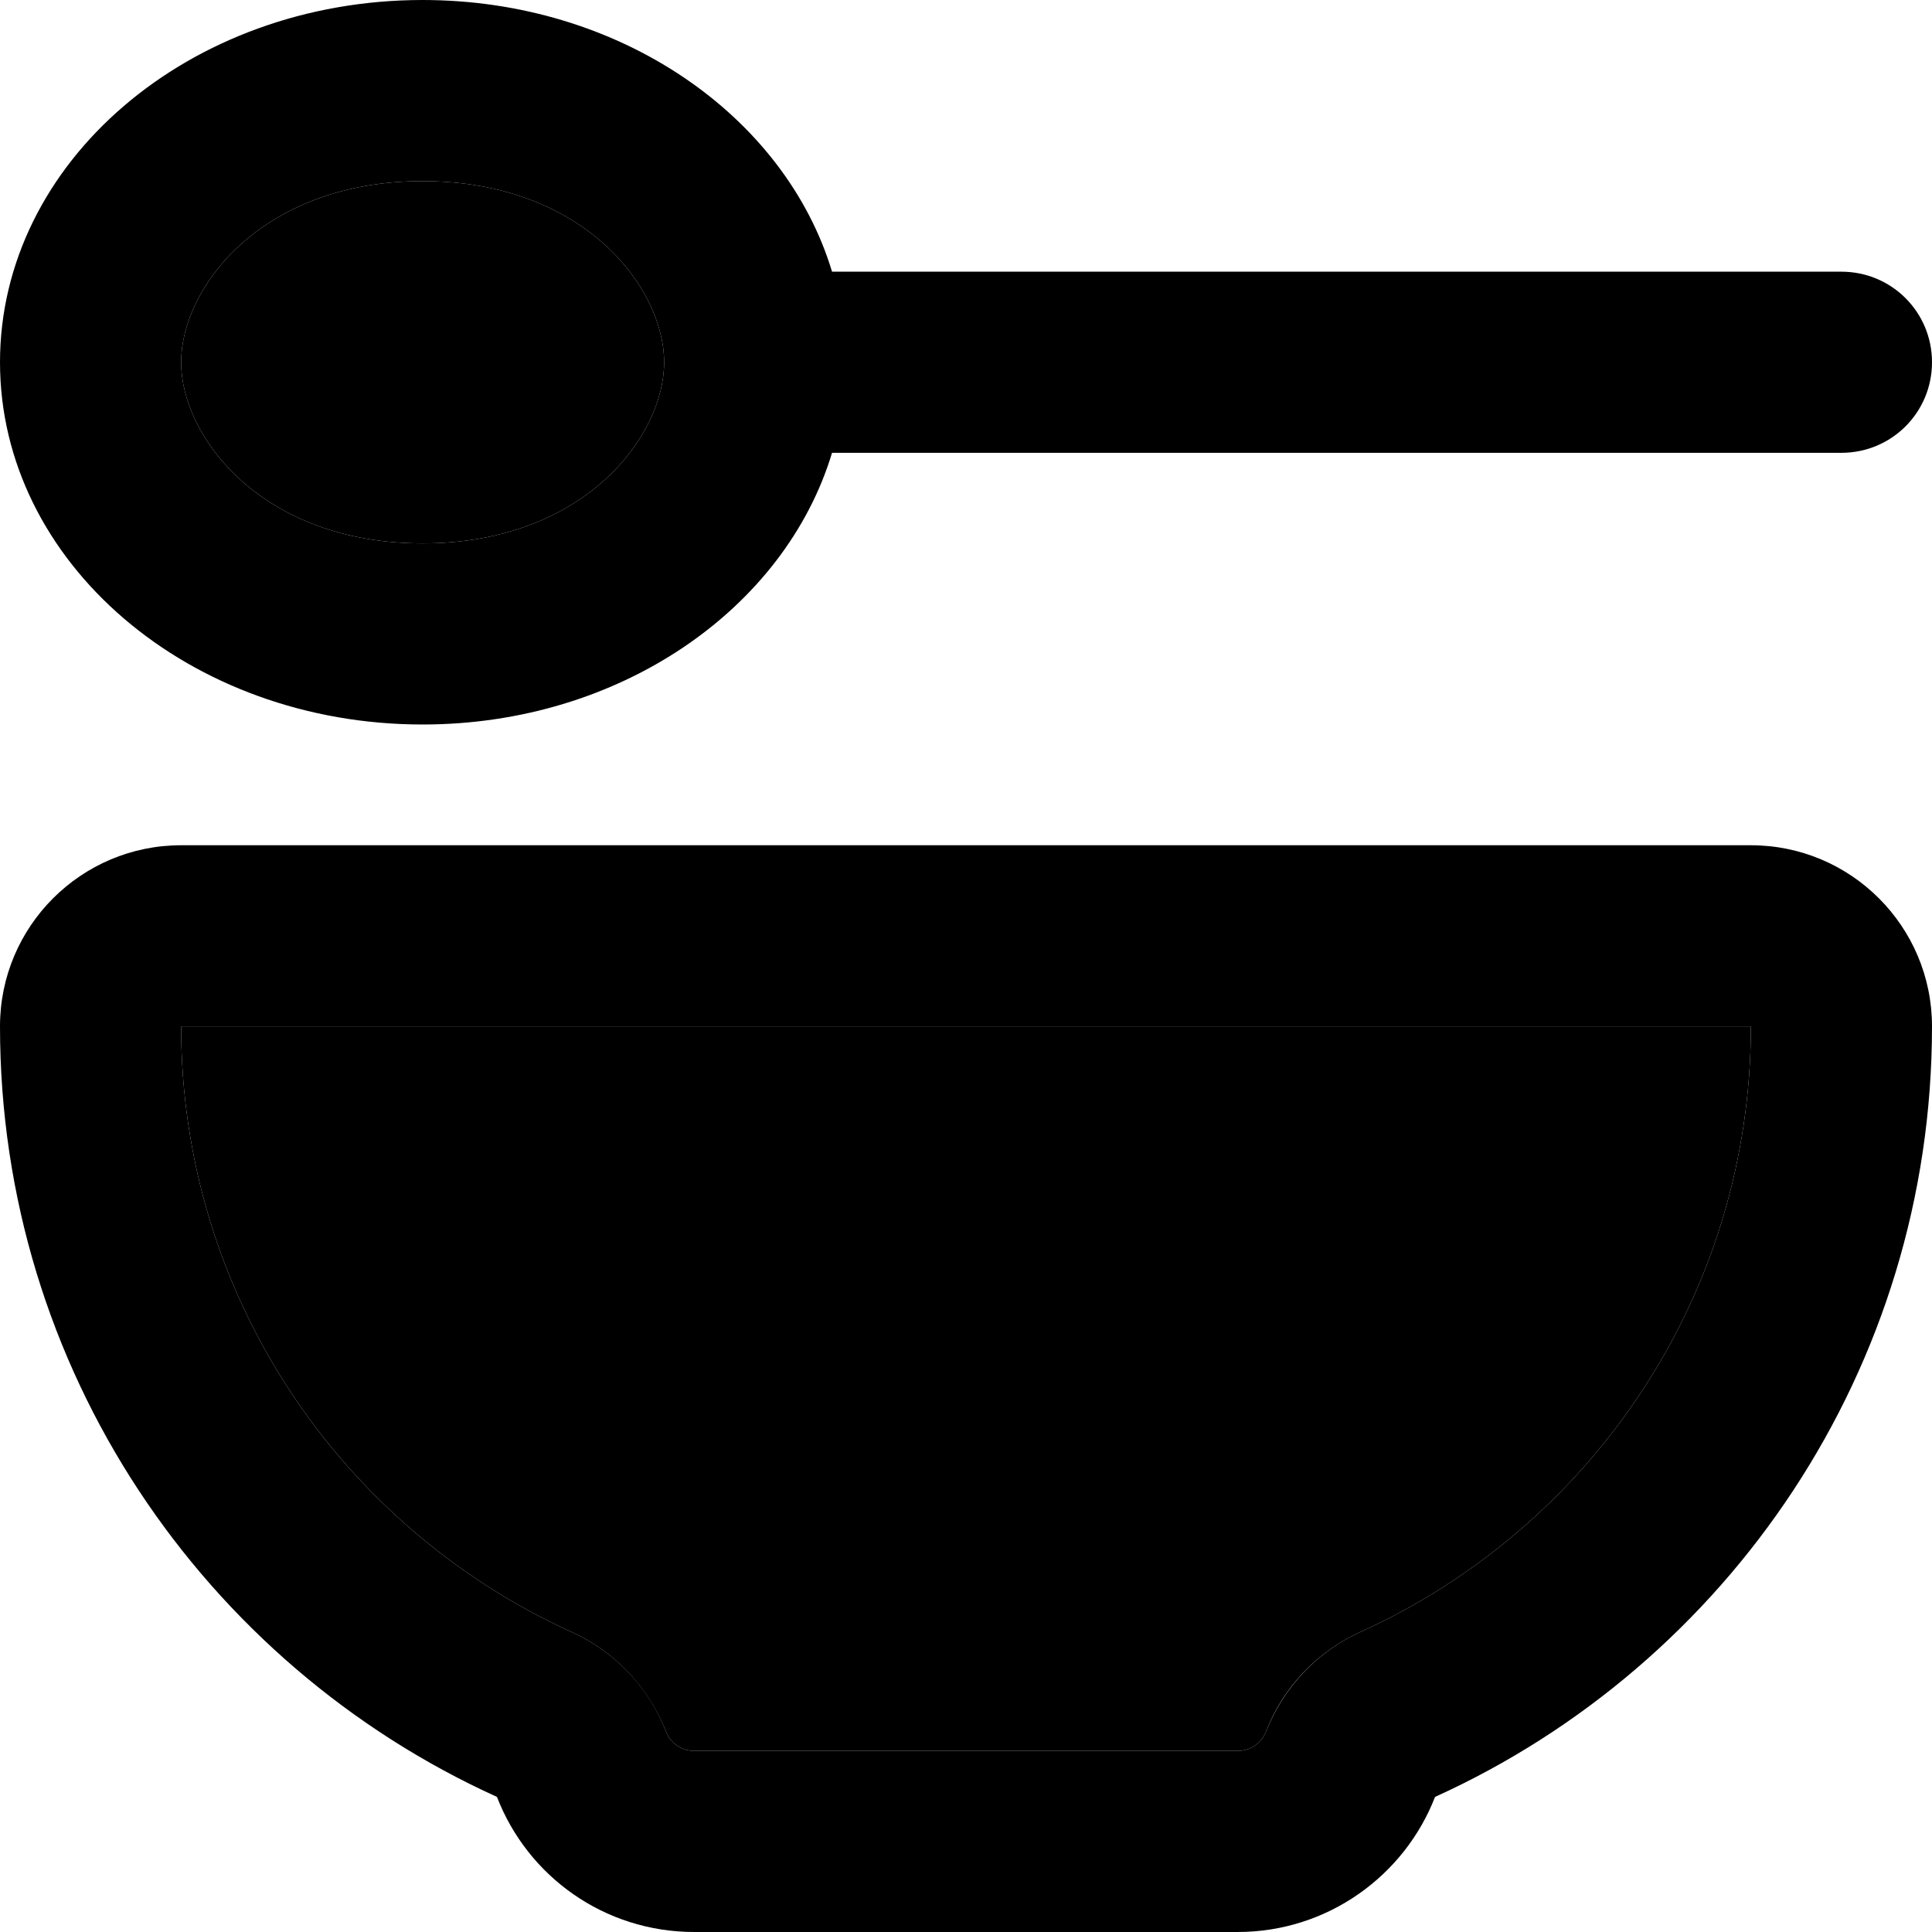 <svg xmlns="http://www.w3.org/2000/svg" viewBox="0 0 512 512"><path class="pr-icon-duotone-secondary" d="M48 96c0 19.8 21.4 48 64 48s64-28.2 64-48s-21.4-48-64-48S48 76.2 48 96zm0 176c0 71.3 42.4 132.8 103.5 160.5c11.5 5.2 20.4 14.7 25 26.4c1.2 3.1 4.2 5.1 7.5 5.1l144 0c3.3 0 6.3-2 7.5-5.1c4.5-11.7 13.5-21.2 25-26.4C421.6 404.8 464 343.3 464 272L48 272z"/><path class="pr-icon-duotone-primary" d="M112 144c-42.6 0-64-28.2-64-48s21.4-48 64-48s64 28.2 64 48s-21.4 48-64 48zm0 48c52.2 0 96-30.6 108.5-72L488 120c13.3 0 24-10.7 24-24s-10.7-24-24-24L220.5 72C208 30.6 164.2 0 112 0C50.1 0 0 43 0 96s50.1 96 112 96zm64.5 266.9c-4.5-11.7-13.5-21.2-25-26.4C90.4 404.8 48 343.3 48 272l416 0c0 71.3-42.4 132.8-103.5 160.5c-11.5 5.2-20.4 14.7-25 26.4c-1.2 3.1-4.2 5.1-7.5 5.1l-144 0c-3.3 0-6.3-2-7.5-5.1zM48 224c-26.5 0-48 21.5-48 48c0 90.8 54.1 169 131.7 204.2c8.1 21 28.4 35.8 52.3 35.8l144 0c23.8 0 44.2-14.9 52.3-35.8C457.9 441 512 362.8 512 272c0-26.5-21.5-48-48-48L48 224z"/></svg>